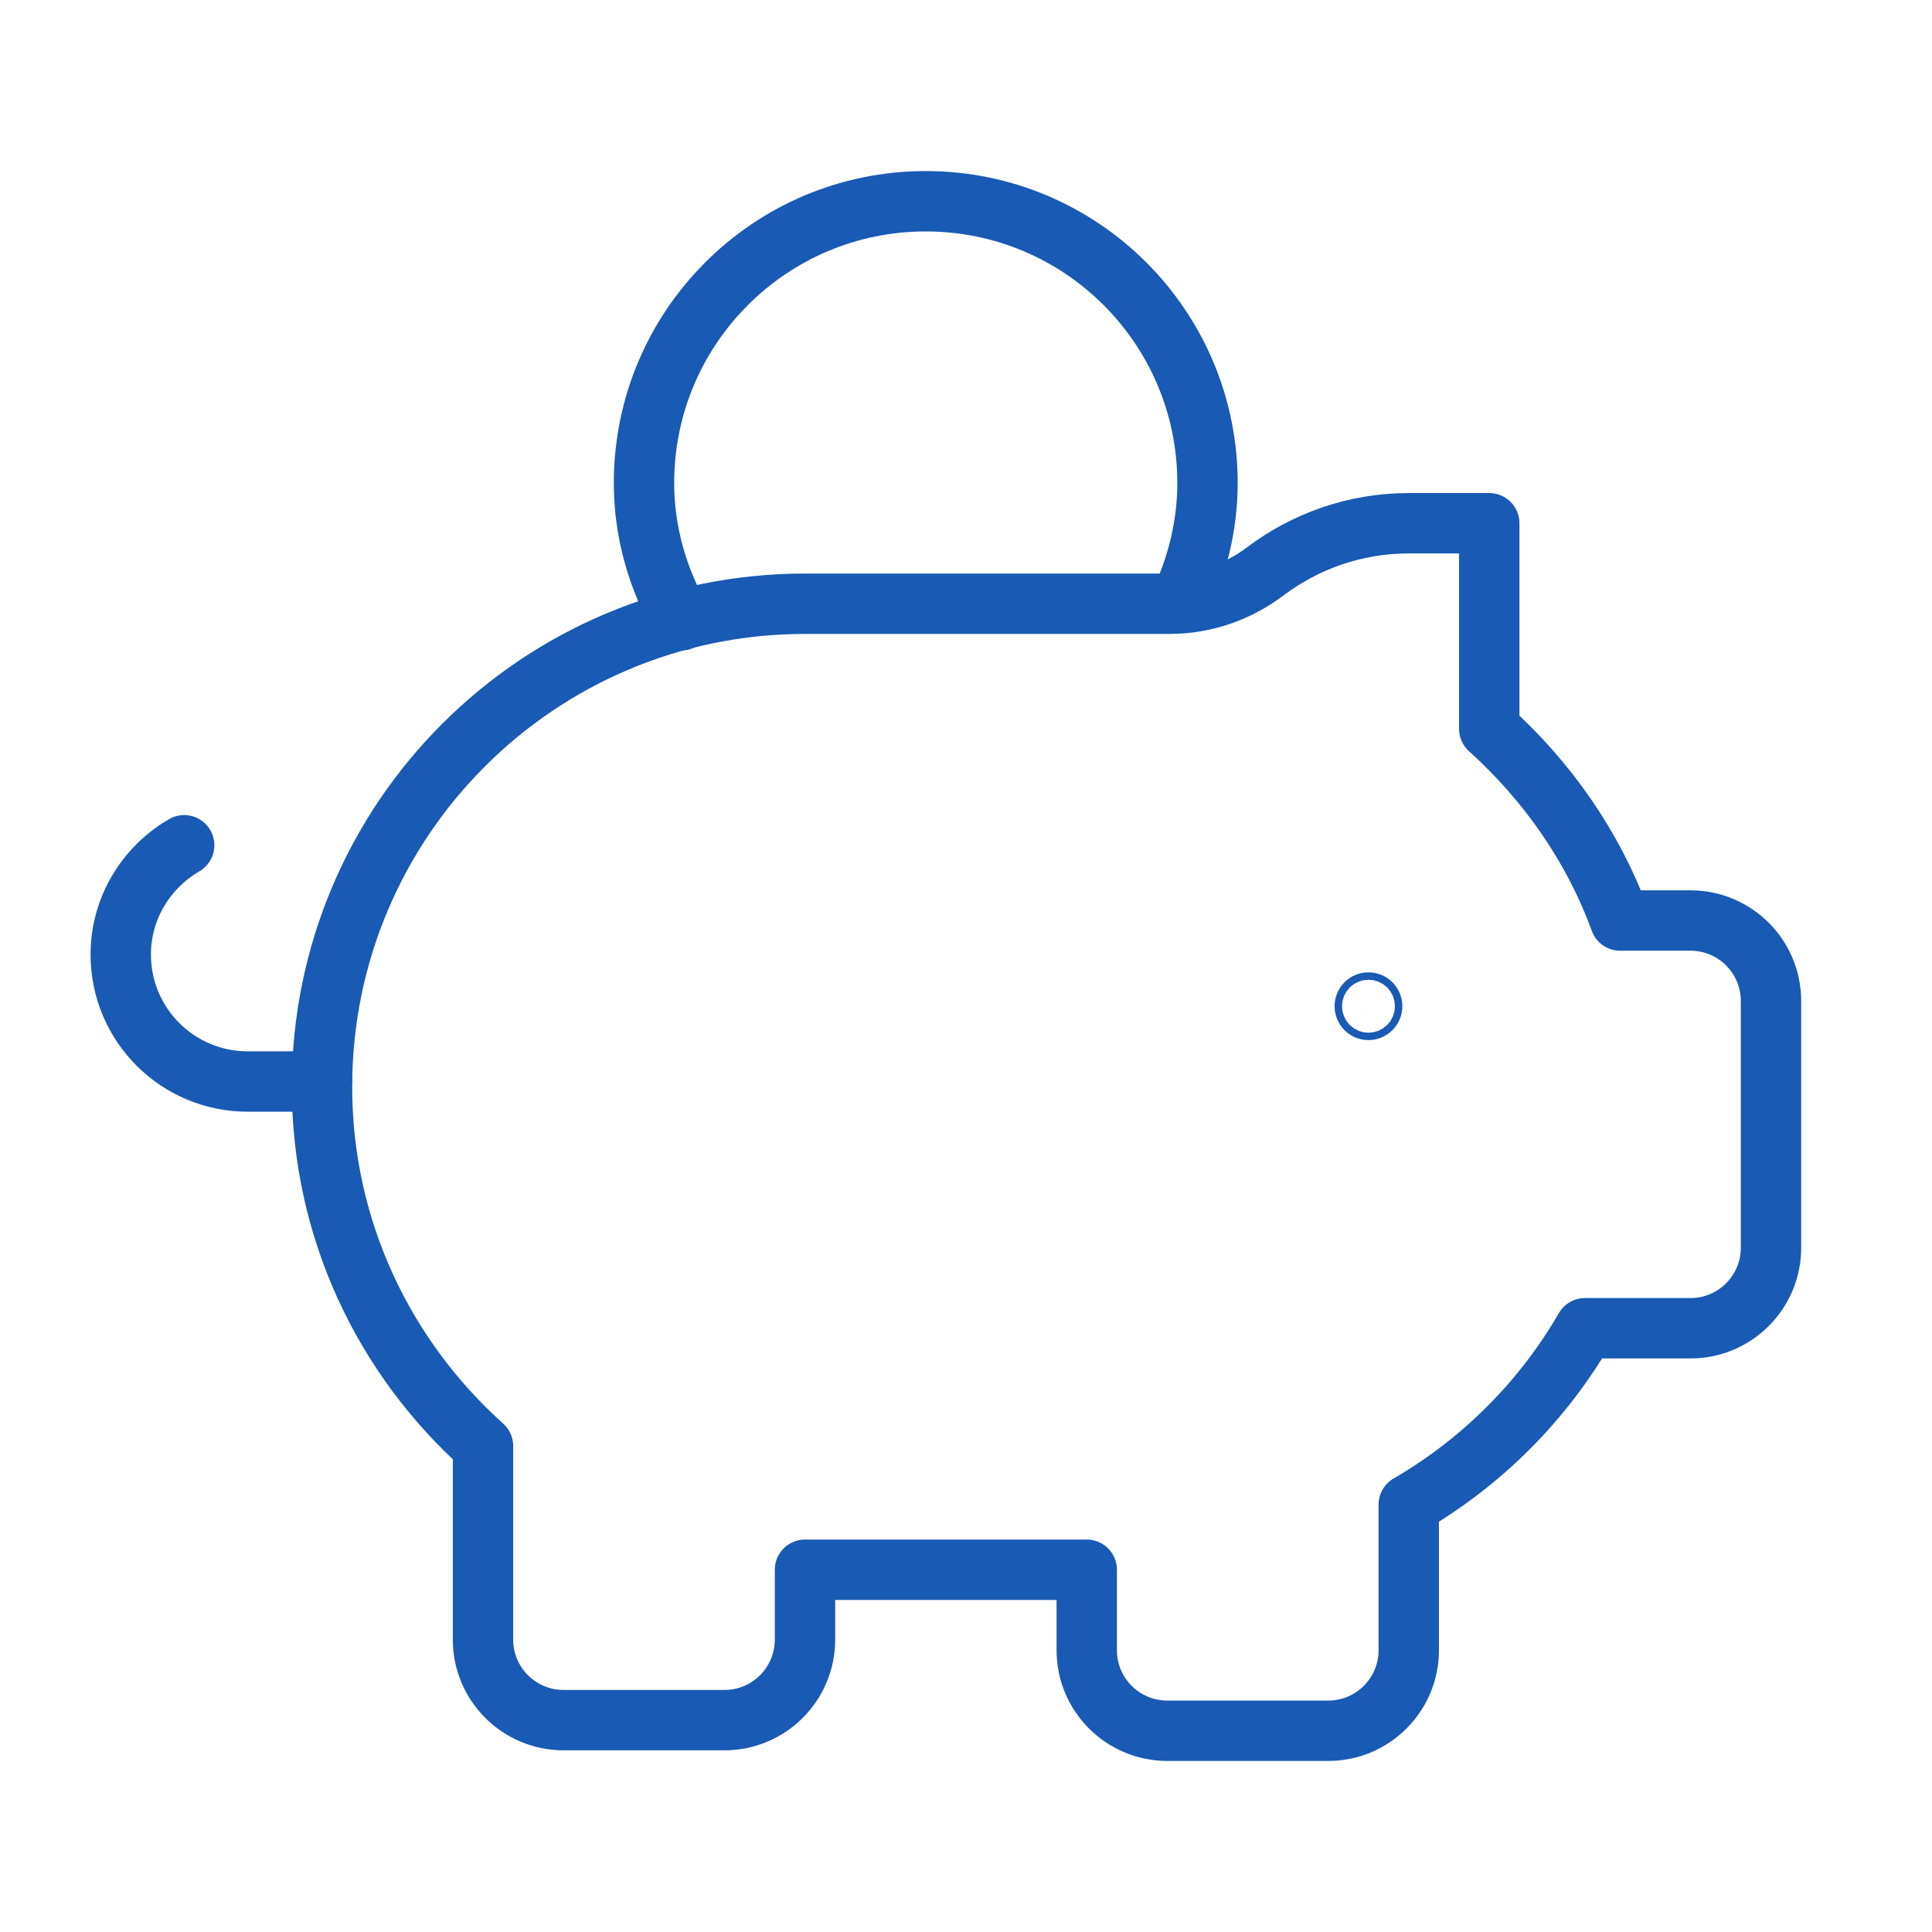 <svg width="48" height="48" viewBox="0 0 48 48" fill="none" xmlns="http://www.w3.org/2000/svg">
<path d="M34.064 24.934C34.1 24.97 34.1 25.028 34.064 25.064C34.028 25.1 33.97 25.1 33.934 25.064C33.898 25.028 33.898 24.97 33.934 24.934C33.97 24.898 34.03 24.9 34.064 24.934Z" stroke="#195AB4" stroke-width="1.5" stroke-linecap="round" stroke-linejoin="round"/>
<path d="M29.324 14.956C29.746 14.054 30 13.06 30 12C30 8.134 26.866 5 23 5C19.134 5 16 8.134 16 12C16 13.246 16.352 14.4 16.924 15.412" stroke="#195AB4" stroke-width="1.5" stroke-linecap="round" stroke-linejoin="round"/>
<path d="M4.576 21C3.638 21.546 3 22.552 3 23.716C3 25.458 4.412 26.87 6.154 26.87H8" stroke="#195AB4" stroke-width="1.5" stroke-linecap="round" stroke-linejoin="round"/>
<path fill-rule="evenodd" clip-rule="evenodd" d="M37 13V18.108C38.436 19.404 39.576 21.02 40.252 22.87H42C43.104 22.87 44 23.766 44 24.87V31C44 32.104 43.104 33 42 33H39.378C38.328 34.816 36.812 36.328 35 37.382V41C35 42.104 34.104 43 33 43H29C27.896 43 27 42.104 27 41V39H20V40.736C20 41.84 19.104 42.736 18 42.736H14C12.896 42.736 12 41.84 12 40.736V35.926C9.55 33.728 8 30.55 8 27C8 20.372 13.372 15 20 15H29.052C29.91 15 30.742 14.718 31.426 14.202C32.424 13.45 33.656 13 35 13H37Z" stroke="#195AB4" stroke-width="1.5" stroke-linecap="round" stroke-linejoin="round"/>
</svg>
